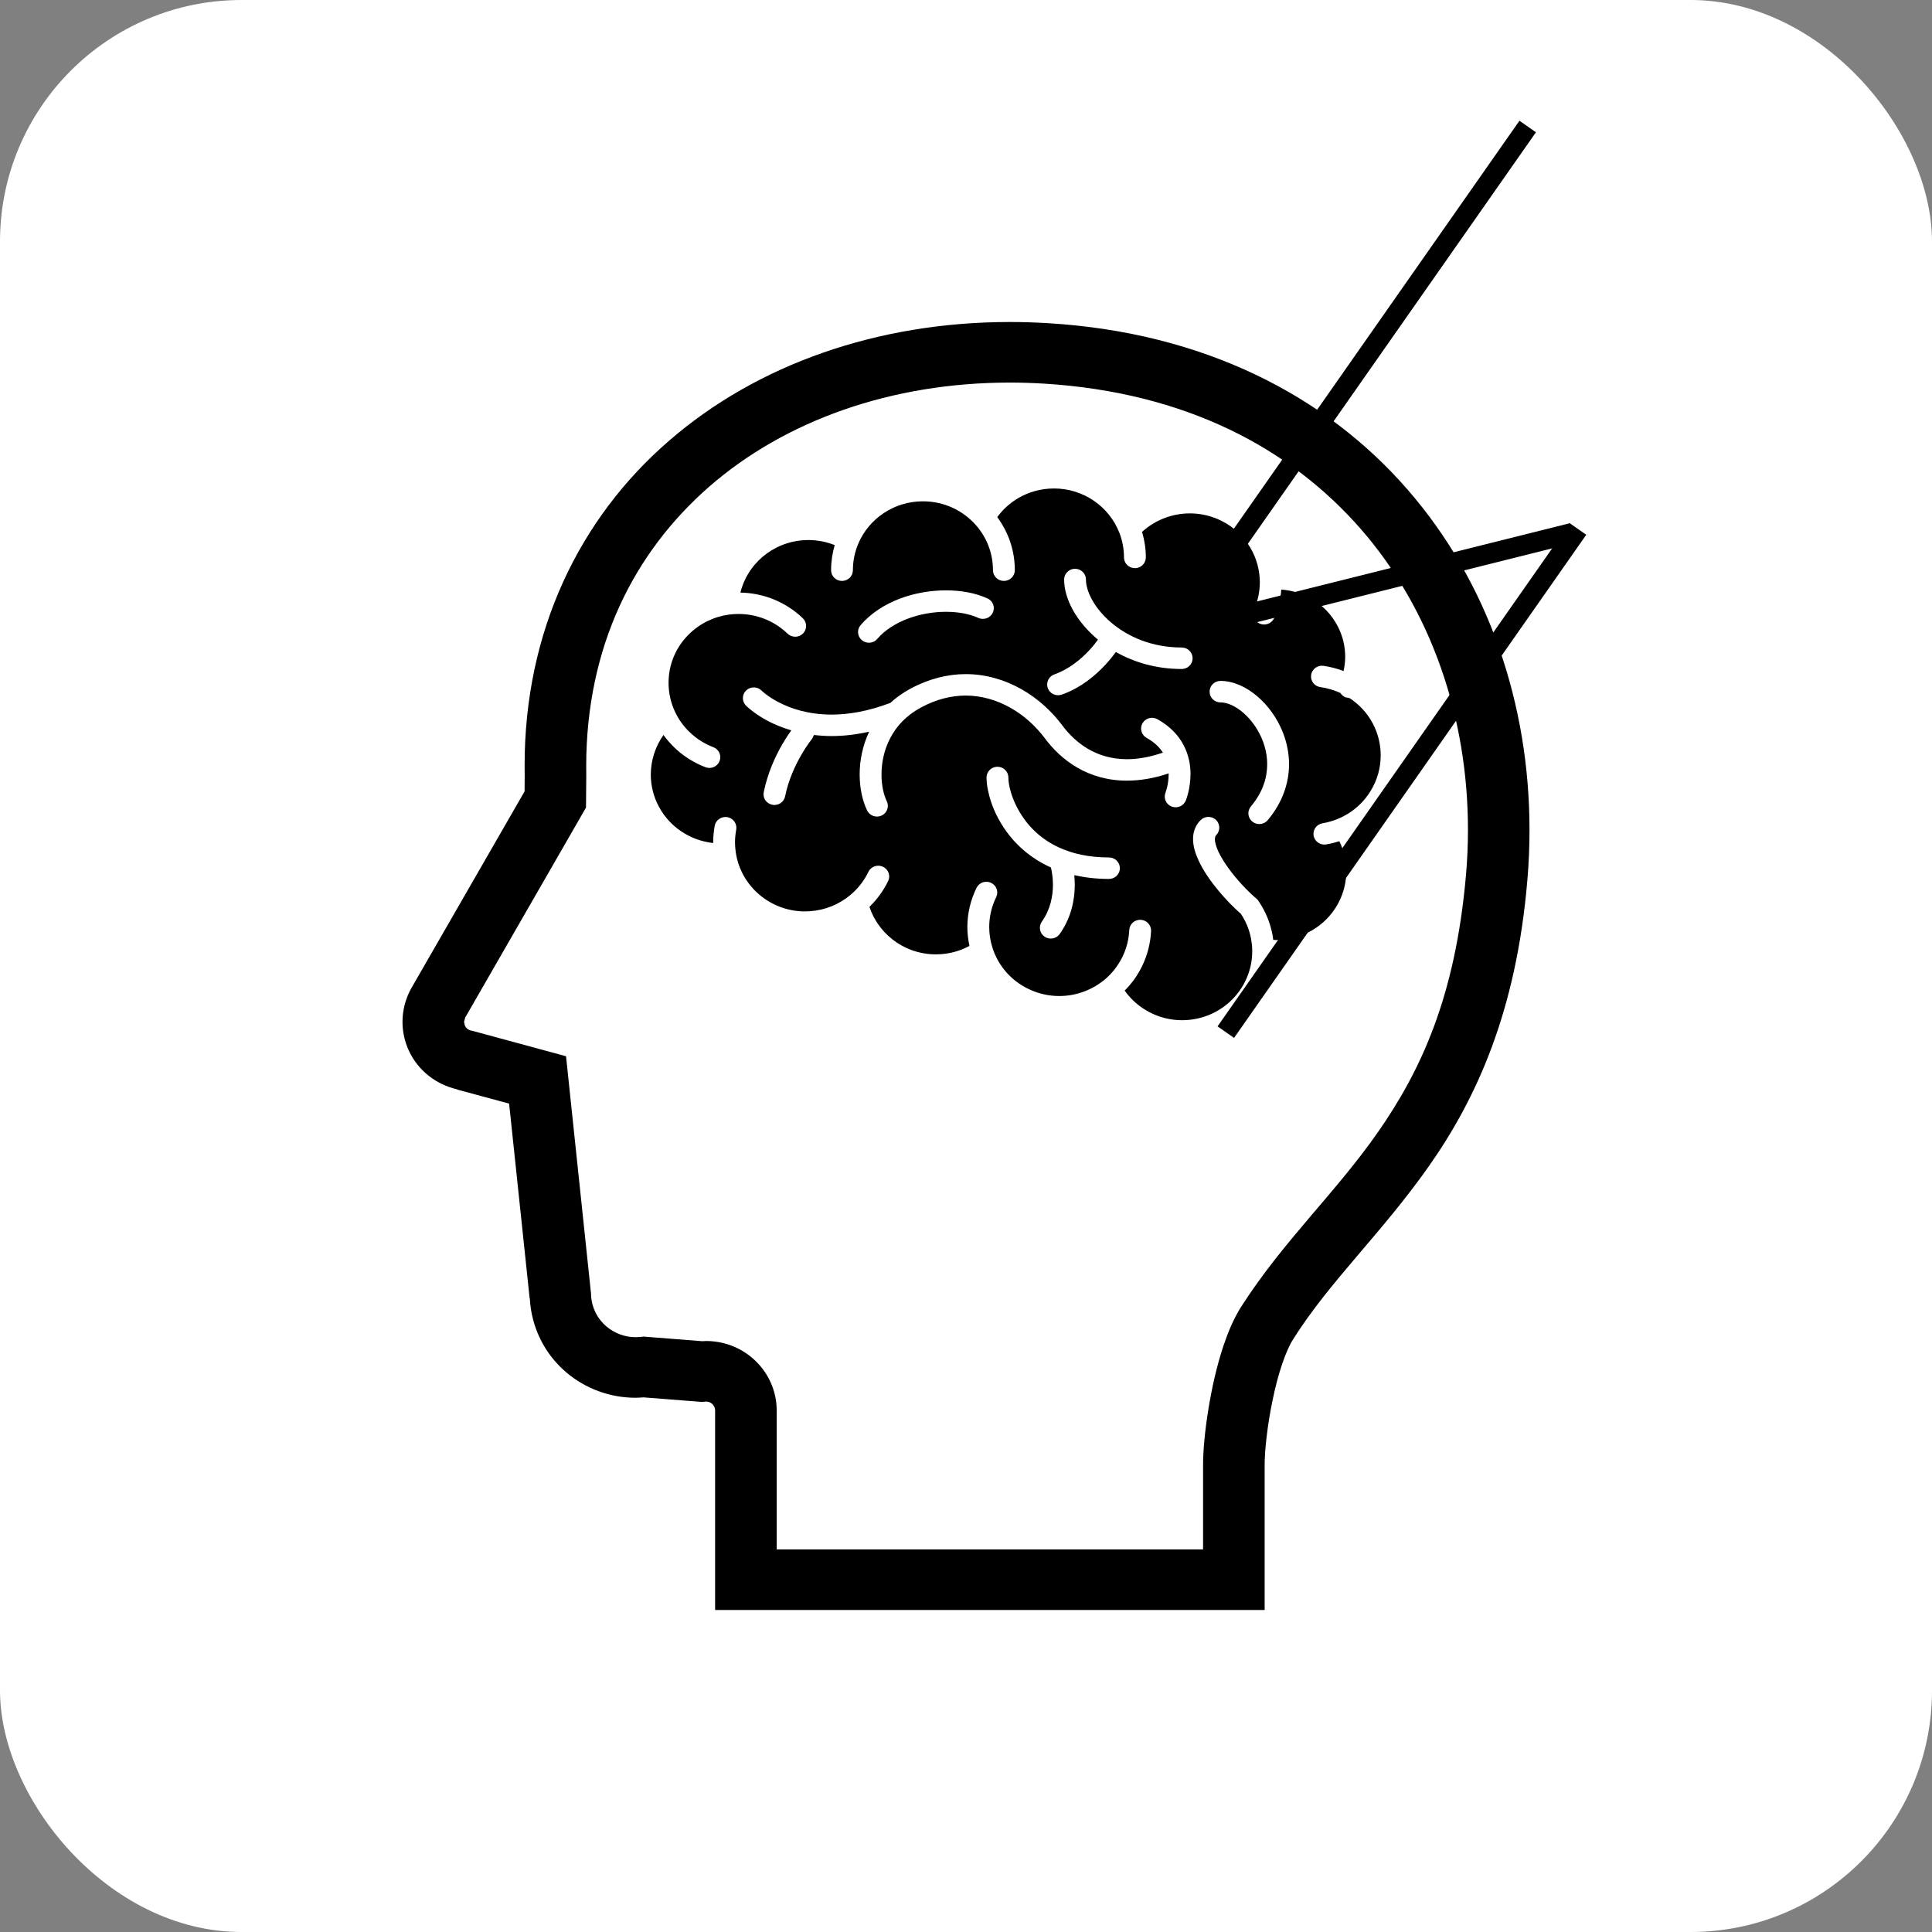 <svg width="48" height="48" viewBox="0 0 48 48" fill="none" xmlns="http://www.w3.org/2000/svg">
<rect x="0" y="0" width="48" height="48" fill="#808080" stroke="none"/>
<rect width="48" height="48" rx="6" fill="white"/>
<path d="M33.802 17.565C33.721 17.484 33.63 17.41 33.53 17.345L33.427 17.324C33.374 17.301 33.331 17.263 33.303 17.217C33.142 17.143 32.975 17.095 32.804 17.071C32.657 17.051 32.553 16.916 32.575 16.77C32.594 16.624 32.732 16.522 32.88 16.542C33.048 16.567 33.218 16.609 33.38 16.672C33.406 16.555 33.421 16.436 33.421 16.316C33.421 16.053 33.358 15.788 33.225 15.539C33.072 15.254 32.849 15.031 32.587 14.879C32.358 14.746 32.099 14.667 31.834 14.648C31.814 14.887 31.756 15.124 31.656 15.355C31.596 15.49 31.437 15.552 31.299 15.494C31.162 15.436 31.098 15.279 31.158 15.144C31.254 14.922 31.299 14.694 31.3 14.467L31.297 14.371C31.279 14.057 31.173 13.755 30.993 13.496C30.814 13.239 30.562 13.027 30.248 12.894C30.023 12.799 29.79 12.755 29.561 12.755C29.121 12.755 28.695 12.921 28.374 13.215C28.434 13.416 28.468 13.629 28.468 13.849C28.468 13.996 28.346 14.116 28.197 14.116C28.047 14.116 27.925 13.996 27.925 13.849C27.925 13.633 27.885 13.428 27.811 13.238C27.686 12.917 27.466 12.64 27.182 12.445C26.9 12.251 26.558 12.136 26.186 12.136C25.863 12.136 25.561 12.223 25.302 12.373C25.095 12.493 24.917 12.656 24.776 12.847C25.051 13.217 25.213 13.674 25.213 14.167C25.213 14.314 25.091 14.433 24.941 14.433C24.792 14.433 24.67 14.314 24.67 14.167C24.67 13.734 24.508 13.34 24.239 13.039C23.919 12.68 23.453 12.455 22.93 12.455C22.567 12.455 22.233 12.563 21.954 12.749C21.675 12.935 21.454 13.199 21.323 13.509C21.238 13.711 21.19 13.934 21.19 14.167C21.19 14.314 21.069 14.433 20.919 14.433C20.769 14.433 20.648 14.314 20.648 14.167C20.648 13.951 20.68 13.742 20.738 13.543C20.534 13.462 20.313 13.417 20.086 13.417C19.957 13.417 19.827 13.431 19.696 13.46C19.31 13.548 18.986 13.753 18.75 14.03C18.58 14.23 18.458 14.467 18.395 14.723C18.955 14.732 19.515 14.946 19.947 15.362C20.053 15.465 20.055 15.634 19.951 15.739C19.846 15.845 19.674 15.846 19.567 15.743C19.228 15.417 18.79 15.254 18.35 15.254C18.272 15.254 18.193 15.259 18.114 15.269H18.113C17.744 15.319 17.388 15.485 17.106 15.768C16.774 16.101 16.61 16.531 16.61 16.965C16.61 17.213 16.665 17.462 16.774 17.692C16.859 17.872 16.979 18.041 17.133 18.189C17.307 18.357 17.508 18.482 17.723 18.564C17.862 18.617 17.932 18.771 17.877 18.908C17.823 19.047 17.667 19.115 17.527 19.061C17.247 18.954 16.982 18.791 16.753 18.57C16.653 18.473 16.564 18.37 16.484 18.26C16.28 18.548 16.169 18.894 16.169 19.246C16.169 19.518 16.235 19.793 16.375 20.051C16.532 20.34 16.76 20.565 17.028 20.719C17.239 20.841 17.476 20.918 17.72 20.945L17.719 20.929C17.719 20.788 17.733 20.65 17.757 20.515C17.785 20.37 17.927 20.276 18.073 20.302C18.22 20.329 18.317 20.468 18.291 20.613C18.272 20.715 18.261 20.822 18.261 20.929L18.266 21.053L18.28 21.178V21.179L18.281 21.182C18.405 22.018 19.14 22.644 20 22.644L20.125 22.639C20.506 22.612 20.849 22.467 21.121 22.241C21.312 22.083 21.468 21.885 21.575 21.661C21.639 21.527 21.801 21.471 21.936 21.534C22.072 21.597 22.13 21.755 22.066 21.889C21.95 22.129 21.791 22.346 21.601 22.531C21.708 22.853 21.908 23.13 22.169 23.336C22.468 23.572 22.845 23.711 23.252 23.711L23.378 23.706C23.636 23.688 23.874 23.615 24.086 23.501C24.053 23.348 24.034 23.191 24.034 23.032C24.034 22.705 24.108 22.371 24.262 22.058C24.327 21.925 24.489 21.869 24.623 21.934C24.758 21.997 24.815 22.157 24.75 22.289C24.632 22.53 24.577 22.783 24.577 23.032C24.577 23.206 24.604 23.38 24.657 23.546C24.796 23.981 25.11 24.362 25.562 24.575C25.806 24.691 26.062 24.746 26.315 24.746C26.717 24.746 27.11 24.608 27.422 24.357L27.423 24.357C27.612 24.203 27.77 24.009 27.884 23.778L27.885 23.777C27.991 23.56 28.046 23.333 28.056 23.107C28.063 22.96 28.189 22.845 28.339 22.852C28.488 22.859 28.604 22.983 28.598 23.13C28.584 23.427 28.511 23.727 28.372 24.009C28.261 24.238 28.114 24.439 27.942 24.611C28.261 25.063 28.793 25.347 29.368 25.347C29.475 25.347 29.583 25.337 29.692 25.317C30.111 25.239 30.464 25.021 30.715 24.721C30.965 24.421 31.111 24.039 31.111 23.637L31.111 23.6V23.598C31.109 23.508 31.099 23.413 31.081 23.317C31.038 23.09 30.95 22.884 30.829 22.703C30.654 22.551 30.459 22.352 30.275 22.132C30.08 21.897 29.899 21.64 29.779 21.38C29.699 21.207 29.642 21.032 29.641 20.847C29.641 20.765 29.652 20.68 29.684 20.599C29.714 20.516 29.764 20.438 29.831 20.373C29.936 20.27 30.108 20.27 30.214 20.373C30.319 20.478 30.319 20.648 30.214 20.751L30.193 20.783L30.183 20.847C30.182 20.914 30.21 21.028 30.271 21.159C30.332 21.289 30.422 21.435 30.528 21.58C30.738 21.869 31.011 22.154 31.216 22.327L31.244 22.351L31.264 22.38C31.432 22.626 31.555 22.91 31.614 23.219L31.633 23.351L31.715 23.355C32.058 23.354 32.404 23.254 32.708 23.044C32.95 22.877 33.134 22.662 33.259 22.42C33.384 22.178 33.449 21.911 33.449 21.641C33.449 21.389 33.391 21.136 33.276 20.9C33.169 20.934 33.06 20.961 32.95 20.979C32.803 21.005 32.663 20.907 32.636 20.762C32.612 20.616 32.711 20.479 32.859 20.454C33.339 20.372 33.778 20.097 34.05 19.655C34.222 19.377 34.303 19.072 34.303 18.769C34.303 18.324 34.129 17.888 33.803 17.566L33.802 17.565ZM21.383 15.53C21.642 15.229 21.985 15.015 22.354 14.874C22.725 14.734 23.122 14.667 23.504 14.667C23.875 14.668 24.231 14.729 24.534 14.868C24.669 14.928 24.729 15.088 24.666 15.221C24.604 15.355 24.443 15.413 24.306 15.352C24.097 15.255 23.811 15.2 23.504 15.2C23.188 15.2 22.852 15.257 22.549 15.373C22.247 15.487 21.982 15.657 21.795 15.874C21.7 15.987 21.528 16.001 21.413 15.905C21.299 15.81 21.285 15.642 21.383 15.53ZM27.552 21.837C27.237 21.837 26.951 21.802 26.69 21.743C26.697 21.816 26.702 21.898 26.702 21.985C26.702 22.159 26.683 22.358 26.627 22.566C26.572 22.774 26.477 22.993 26.329 23.204C26.244 23.325 26.075 23.355 25.952 23.271C25.829 23.187 25.799 23.022 25.883 22.9C25.992 22.744 26.061 22.586 26.103 22.43C26.144 22.273 26.16 22.121 26.16 21.985C26.16 21.796 26.131 21.641 26.11 21.552C25.978 21.493 25.856 21.427 25.742 21.353C25.288 21.064 24.984 20.682 24.793 20.319C24.665 20.076 24.588 19.841 24.546 19.636C24.522 19.52 24.51 19.414 24.51 19.318C24.51 19.17 24.631 19.05 24.781 19.05C24.931 19.05 25.053 19.17 25.053 19.318C25.052 19.395 25.069 19.525 25.112 19.673C25.155 19.821 25.223 19.989 25.322 20.158C25.519 20.498 25.833 20.838 26.318 21.059C26.642 21.207 27.046 21.303 27.552 21.303C27.702 21.303 27.823 21.423 27.823 21.57C27.823 21.718 27.702 21.837 27.552 21.837ZM29.461 19.889C29.405 20.026 29.247 20.092 29.108 20.038C28.969 19.983 28.902 19.829 28.957 19.692L28.958 19.687L28.966 19.664L28.994 19.568C29.015 19.484 29.035 19.365 29.035 19.234L29.035 19.215C28.663 19.34 28.317 19.395 27.999 19.395C27.518 19.396 27.102 19.267 26.763 19.07C26.424 18.873 26.16 18.612 25.963 18.347C25.739 18.047 25.446 17.777 25.109 17.587C24.771 17.396 24.394 17.282 23.993 17.281C23.642 17.282 23.269 17.368 22.879 17.579C22.509 17.779 22.271 18.045 22.118 18.337C21.965 18.629 21.9 18.949 21.901 19.24C21.899 19.509 21.957 19.753 22.032 19.907C22.097 20.04 22.038 20.199 21.904 20.262C21.769 20.325 21.607 20.268 21.543 20.135C21.424 19.889 21.359 19.58 21.358 19.24C21.358 18.902 21.427 18.532 21.594 18.179C21.258 18.254 20.945 18.287 20.66 18.287C20.507 18.287 20.362 18.277 20.224 18.26L20.174 18.36L20.173 18.361L20.169 18.365L20.155 18.383L20.097 18.46C20.047 18.53 19.979 18.631 19.905 18.761C19.757 19.017 19.588 19.378 19.506 19.784C19.477 19.929 19.334 20.024 19.187 19.994C19.04 19.965 18.945 19.825 18.975 19.68C19.073 19.198 19.265 18.788 19.433 18.497C19.521 18.346 19.601 18.227 19.66 18.145C19.439 18.08 19.247 18 19.091 17.919C18.734 17.732 18.549 17.545 18.533 17.53C18.429 17.424 18.432 17.255 18.54 17.153C18.648 17.051 18.818 17.054 18.922 17.158L18.925 17.161L18.941 17.177L19.019 17.241C19.09 17.296 19.199 17.371 19.345 17.447C19.637 17.599 20.074 17.753 20.66 17.754C21.072 17.754 21.557 17.677 22.121 17.463C22.264 17.332 22.429 17.213 22.618 17.111C23.082 16.861 23.55 16.748 23.993 16.748C24.5 16.748 24.971 16.893 25.38 17.124C25.788 17.356 26.134 17.674 26.4 18.032C26.562 18.248 26.775 18.457 27.038 18.61C27.303 18.762 27.616 18.862 27.999 18.862C28.261 18.862 28.557 18.814 28.892 18.699C28.81 18.57 28.688 18.445 28.488 18.333C28.358 18.26 28.311 18.097 28.385 17.969C28.459 17.84 28.624 17.796 28.755 17.868C29.075 18.046 29.29 18.281 29.414 18.528C29.54 18.773 29.578 19.022 29.578 19.234C29.576 19.603 29.468 19.87 29.461 19.889ZM29.359 16.621C28.726 16.621 28.172 16.453 27.724 16.199C27.66 16.285 27.576 16.393 27.467 16.511C27.221 16.776 26.861 17.087 26.378 17.258C26.237 17.306 26.082 17.235 26.032 17.096C25.982 16.957 26.056 16.804 26.196 16.755C26.552 16.63 26.849 16.385 27.056 16.163C27.151 16.062 27.225 15.966 27.279 15.892C27.012 15.67 26.801 15.416 26.656 15.156C26.518 14.906 26.439 14.648 26.438 14.398C26.438 14.251 26.559 14.131 26.709 14.131C26.858 14.131 26.98 14.251 26.98 14.398C26.979 14.533 27.027 14.712 27.132 14.901C27.236 15.09 27.395 15.287 27.602 15.463C28.016 15.817 28.614 16.087 29.359 16.087C29.509 16.087 29.63 16.207 29.63 16.355C29.63 16.502 29.509 16.621 29.359 16.621ZM31.496 20.377C31.401 20.49 31.229 20.507 31.114 20.412C30.998 20.319 30.983 20.15 31.077 20.037C31.373 19.684 31.482 19.328 31.483 18.987C31.484 18.677 31.387 18.378 31.236 18.126C31.086 17.874 30.88 17.672 30.681 17.56C30.548 17.484 30.422 17.451 30.323 17.451C30.173 17.451 30.052 17.332 30.052 17.184C30.052 17.037 30.173 16.917 30.323 16.917C30.488 16.917 30.649 16.957 30.802 17.023C30.955 17.089 31.099 17.183 31.234 17.297C31.502 17.525 31.73 17.836 31.874 18.2C31.968 18.443 32.026 18.709 32.026 18.988C32.026 19.445 31.868 19.935 31.496 20.377Z" fill="black"/>
<path d="M18.694 33.741L18.713 33.757C18.712 33.757 18.712 33.757 18.712 33.756L18.694 33.741Z" fill="black"/>
<path d="M34.968 12.161C32.951 9.84 29.918 8.26 26.031 8.029C25.715 8.01 25.401 8 25.089 8C21.82 8 18.813 9.044 16.609 10.962C14.403 12.875 13.029 15.675 13.034 19.029C13.034 19.105 13.035 19.181 13.036 19.257L13.033 19.662L10.227 24.538C10.076 24.801 10 25.095 10 25.388C10 25.633 10.053 25.879 10.16 26.108C10.386 26.595 10.832 26.945 11.36 27.065L11.359 27.07L12.649 27.419L13.159 32.258L13.163 32.258C13.199 32.963 13.518 33.625 14.061 34.089C14.543 34.503 15.159 34.727 15.792 34.727C15.857 34.727 15.92 34.721 15.984 34.717L17.446 34.831L17.519 34.823L17.542 34.822C17.599 34.822 17.651 34.842 17.691 34.877L17.694 34.88C17.74 34.921 17.767 34.981 17.767 35.043V40H31.42V39.248C31.42 39.248 31.42 37.209 31.42 36.396C31.418 36.068 31.484 35.421 31.615 34.797C31.679 34.484 31.759 34.172 31.85 33.902C31.94 33.633 32.043 33.403 32.13 33.27C33.038 31.829 34.322 30.648 35.498 28.977C36.672 27.307 37.673 25.141 37.948 21.855C37.983 21.443 38 21.03 38 20.62C38 17.505 36.988 14.48 34.968 12.161ZM36.423 21.729C36.158 24.784 35.29 26.611 34.238 28.123C33.188 29.633 31.89 30.82 30.833 32.471C30.649 32.764 30.514 33.087 30.398 33.431C30.226 33.946 30.103 34.507 30.019 35.03C29.935 35.554 29.891 36.029 29.89 36.396C29.89 36.918 29.89 37.708 29.89 38.495H19.297V35.043C19.297 34.553 19.085 34.086 18.713 33.758C18.389 33.471 17.971 33.317 17.542 33.317C17.511 33.317 17.48 33.32 17.45 33.322L15.989 33.207L15.917 33.215L15.792 33.222C15.527 33.222 15.268 33.127 15.065 32.954C14.831 32.754 14.693 32.466 14.684 32.159L14.683 32.131L14.063 26.242L11.738 25.611L11.71 25.606C11.639 25.592 11.58 25.546 11.55 25.481L11.529 25.388L11.558 25.28L14.559 20.064L14.566 19.25V19.239C14.564 19.168 14.564 19.099 14.564 19.029C14.569 16.076 15.735 13.738 17.622 12.089C19.511 10.445 22.148 9.505 25.089 9.505C25.369 9.505 25.652 9.514 25.937 9.531C29.458 9.749 32.05 11.132 33.807 13.141C35.561 15.151 36.471 17.822 36.471 20.62C36.471 20.988 36.455 21.358 36.423 21.729Z" fill="black"/>
<line x1="37.955" y1="3.143" x2="29.205" y2="15.643" stroke="black" stroke-width="0.5"/>
<line x1="39.061" y1="13.242" x2="29.061" y2="15.742" stroke="black" stroke-width="0.5"/>
<line x1="39.205" y1="13.143" x2="30.455" y2="25.643" stroke="black" stroke-width="0.5"/>
</svg>
